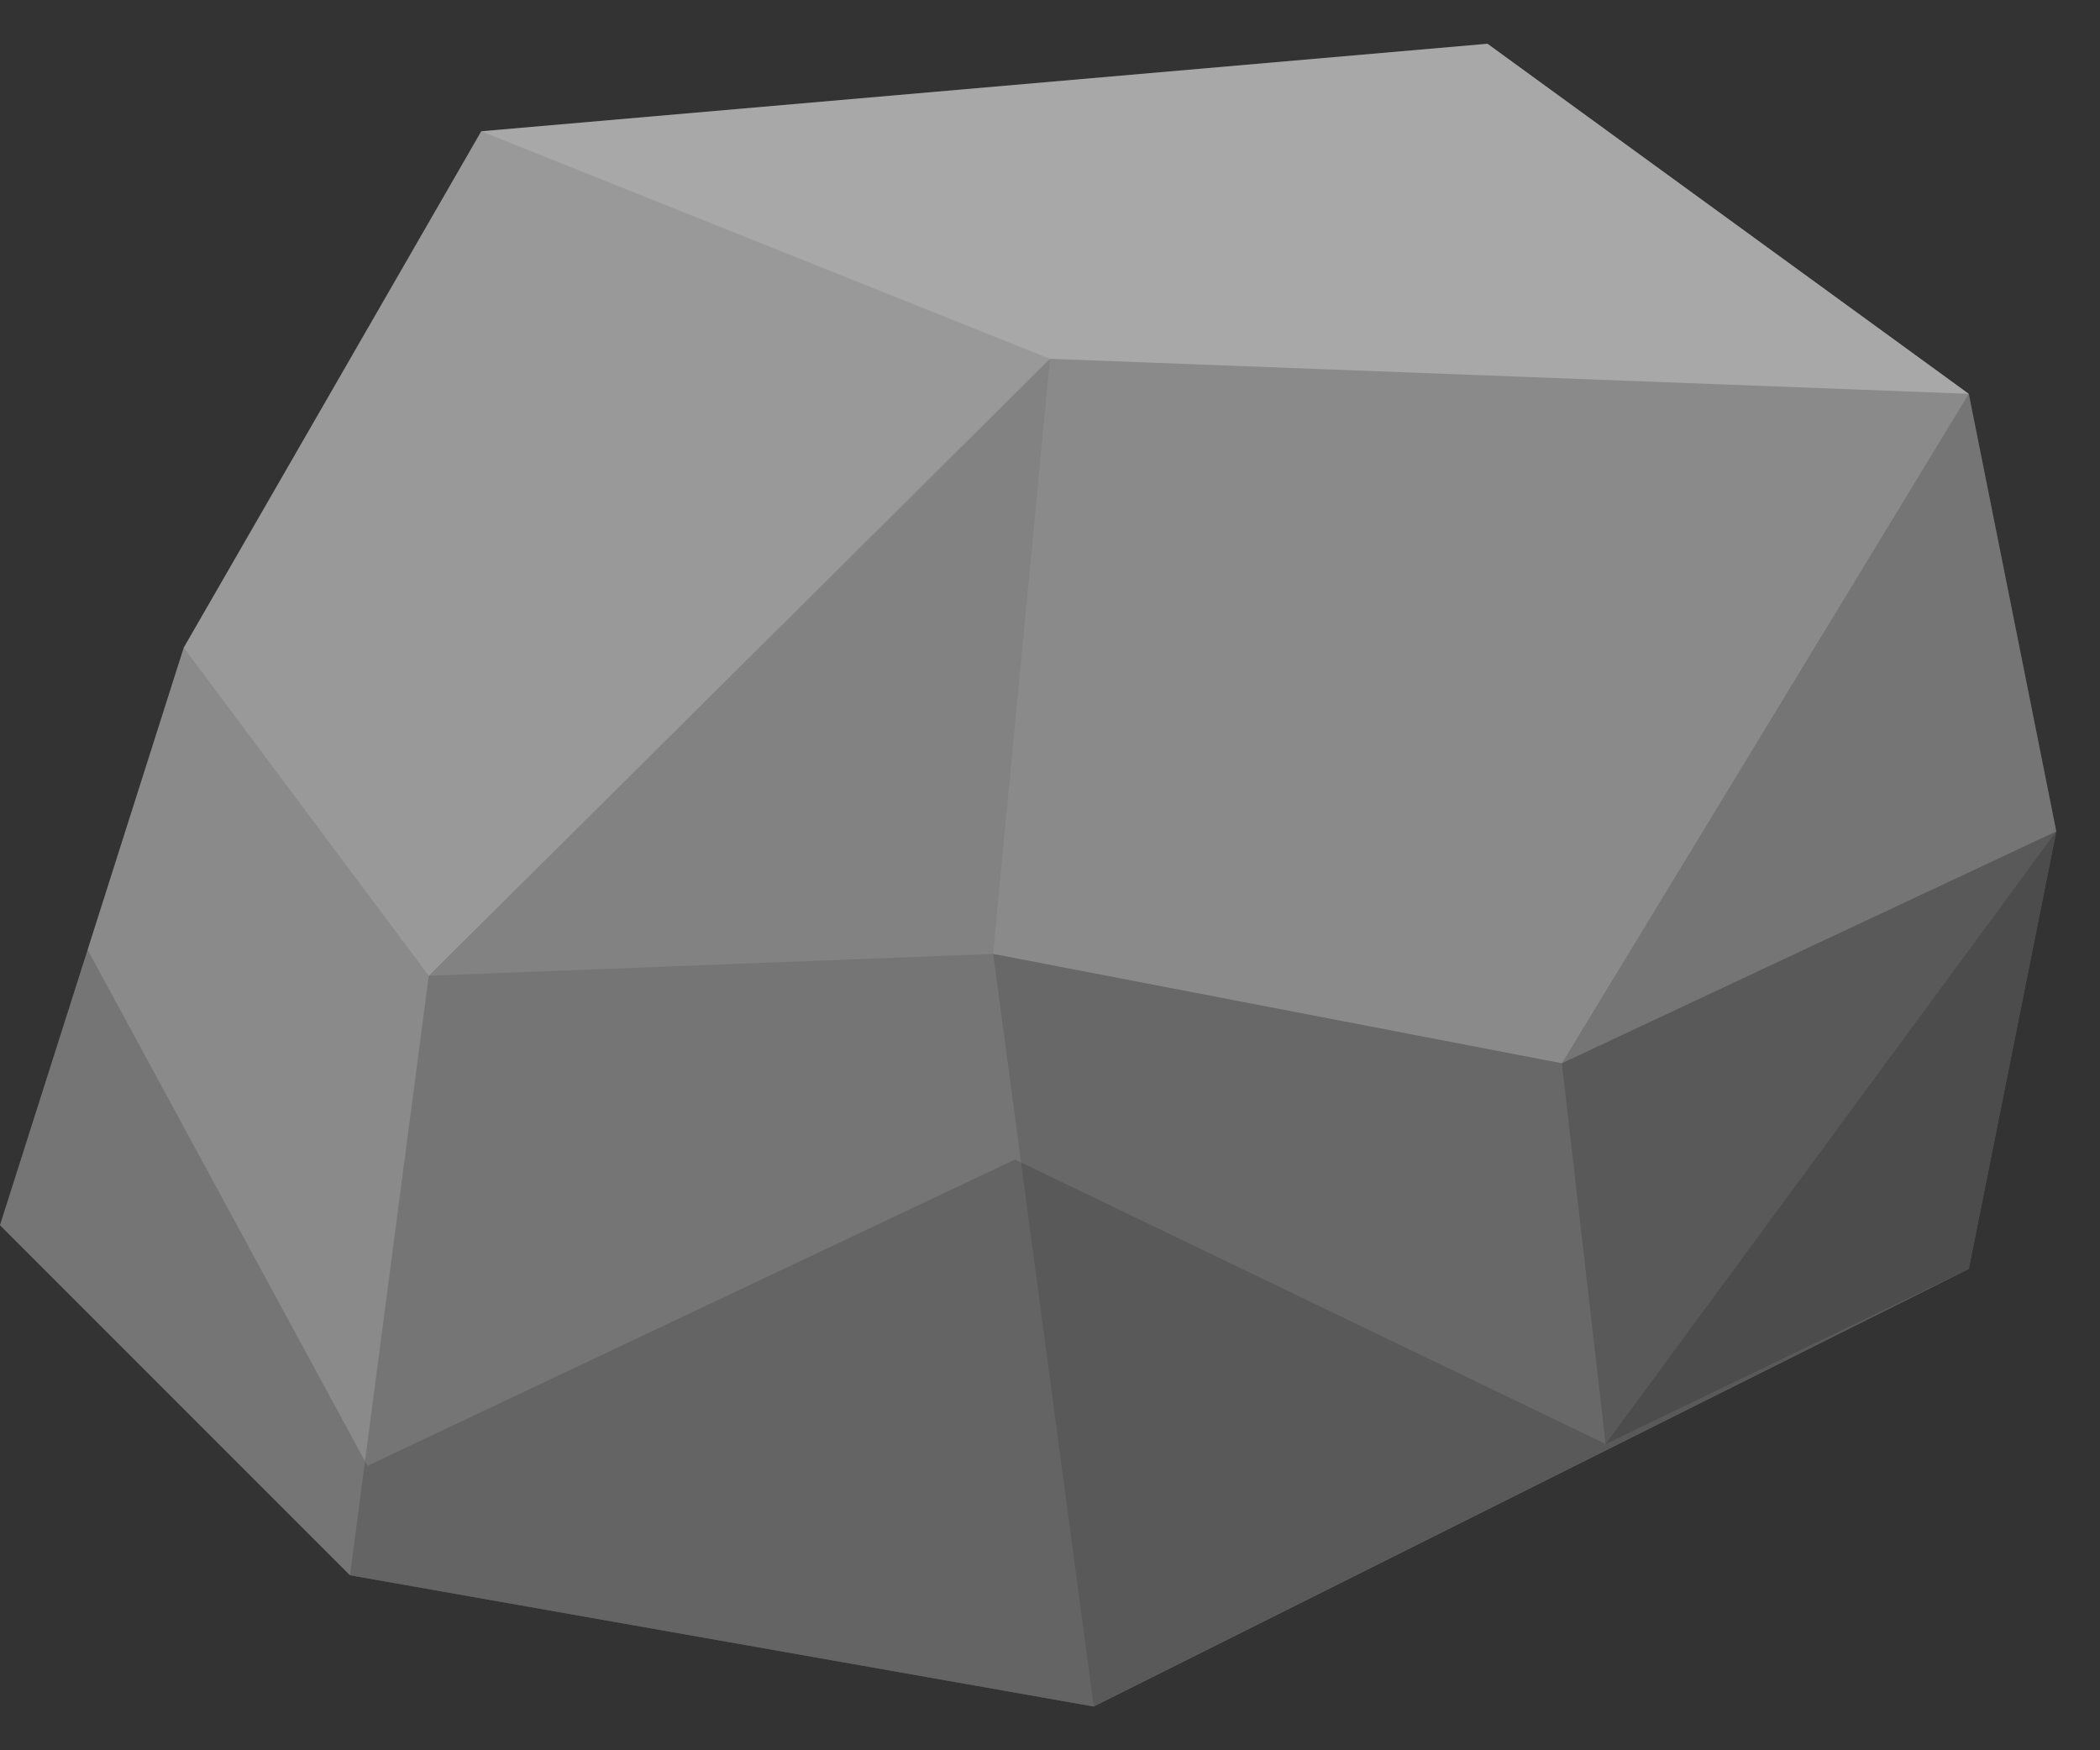 <?xml version="1.0" encoding="utf-8"?>
<!-- Generator: Adobe Illustrator 18.1.0, SVG Export Plug-In . SVG Version: 6.00 Build 0)  -->
<svg version="1.1" id="Layer_1" xmlns="http://www.w3.org/2000/svg" xmlns:xlink="http://www.w3.org/1999/xlink" x="0px" y="0px"
	 viewBox="0 0 48 40" enable-background="new 0 0 48 40" xml:space="preserve">
<rect x="0" y="0" width="48" height="40" fill="#333333" stroke="none"/>
<polygon fill="#999999" points="0,28 8,36 25,39 45,29 47,19 45,9 34,1 11,3 4.2,14.8 "/>
<polygon opacity="0.15" fill="#FFFFFF" points="11,3 24,8.2 45,9 34,1 "/>
<polygon opacity="0.25" points="25,39 22.7,21.8 35.7,24.3 47,19 45,29 "/>
<polygon opacity="0.15" points="8,36 25,39 22.7,21.8 24,8.2 9.8,22.3 "/>
<polygon opacity="0.1" points="22.7,21.8 35.7,24.3 47,19 45,9 24,8.2 "/>
<polygon opacity="0.1" points="4.2,14.8 9.8,22.3 22.7,21.8 35.7,24.3 47,19 45,29 25,39 8,36 0,28 "/>
<polygon opacity="0.15" points="45,9 35.7,24.3 36.7,33 45,29 47,19 "/>
<polygon opacity="0.15" points="8.4,33.5 23.2,26.5 36.7,33 47,19 45,29 25,39 8,36 0,28 2,21.7 "/>
</svg>
